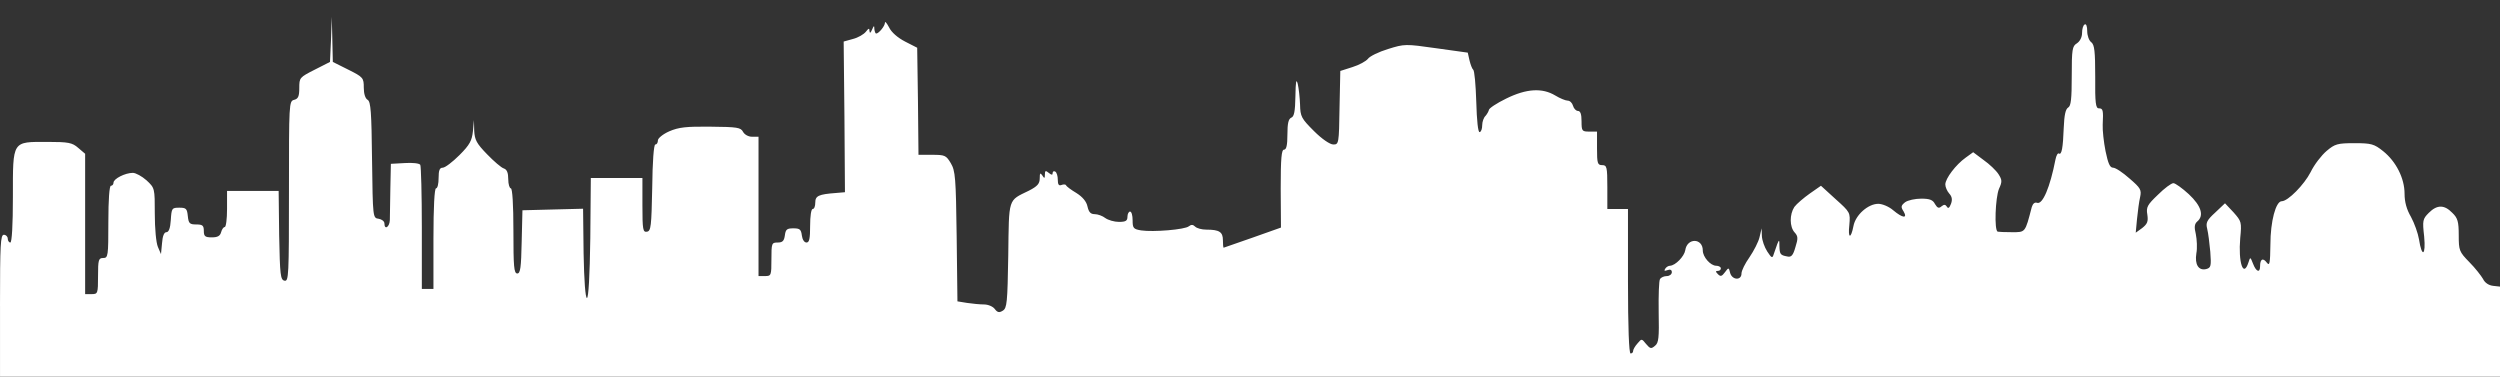 <!DOCTYPE svg PUBLIC "-//W3C//DTD SVG 20010904//EN" "http://www.w3.org/TR/2001/REC-SVG-20010904/DTD/svg10.dtd">
<svg version="1.0" xmlns="http://www.w3.org/2000/svg" width="969px" height="146px" viewBox="0 0 9690 1460" preserveAspectRatio="xMidYMid meet">
<rect x="0" y="0" width="9690" height="1460" fill="#333333" stroke="none"/>
<g id="layer101" fill="#ffffff" stroke="none">
 <path d="M0 1185 c0 -238 2 -275 15 -275 8 0 15 7 15 15 0 8 5 15 10 15 6 0 10 -66 10 -178 0 -219 -4 -212 134 -212 82 0 96 3 119 23 l27 23 0 272 0 272 25 0 c24 0 25 -2 25 -70 0 -63 2 -70 20 -70 19 0 20 -7 20 -140 0 -87 4 -140 10 -140 6 0 10 -6 10 -12 0 -15 45 -38 75 -38 11 0 35 13 53 29 32 30 32 30 32 130 0 56 5 112 12 128 l12 28 4 -42 c2 -28 8 -43 17 -43 9 0 15 -15 17 -47 3 -46 4 -48 33 -48 27 0 30 4 33 33 3 28 7 32 33 32 24 0 29 4 29 25 0 21 5 25 31 25 22 0 32 -5 36 -20 3 -11 9 -20 14 -20 5 0 9 -31 9 -70 l0 -70 100 0 100 0 2 172 c3 155 5 173 21 176 16 3 17 -19 17 -346 0 -341 0 -350 20 -355 16 -4 20 -14 20 -46 0 -40 1 -41 60 -71 l59 -30 4 -87 3 -88 2 87 2 88 60 30 c58 29 60 32 60 70 0 24 6 42 15 47 12 7 15 47 17 233 3 225 3 225 26 228 12 2 22 10 22 18 0 27 20 14 21 -13 0 -16 1 -71 2 -123 l2 -95 54 -3 c30 -2 57 1 60 7 3 5 6 115 6 245 l0 236 23 0 22 0 0 -195 c0 -123 4 -195 10 -195 6 0 10 -18 10 -40 0 -30 4 -40 16 -40 9 0 38 -22 65 -49 40 -40 48 -56 52 -92 l4 -44 1 42 c2 35 9 49 50 91 26 27 55 52 65 55 12 4 17 17 17 42 0 19 5 35 10 35 6 0 10 62 10 165 0 138 2 165 15 165 12 0 15 -23 17 -122 l3 -123 117 -3 118 -3 2 173 c2 107 7 173 13 173 6 0 11 -86 13 -232 l2 -233 100 0 100 0 0 106 c0 95 2 105 18 102 15 -3 17 -20 20 -171 1 -100 6 -167 12 -167 6 0 10 -7 10 -16 0 -8 19 -24 44 -35 37 -16 66 -19 160 -18 104 1 117 3 126 20 6 11 21 19 35 19 l25 0 0 270 0 270 25 0 c24 0 25 -2 25 -65 0 -62 1 -65 24 -65 19 0 25 -6 28 -27 3 -24 8 -28 33 -28 25 0 30 4 33 28 2 15 9 27 18 27 11 0 14 -15 14 -65 0 -37 4 -65 10 -65 6 0 10 -11 10 -25 0 -26 13 -32 80 -37 l35 -3 -2 -292 -3 -292 36 -10 c20 -5 42 -18 50 -28 11 -14 14 -15 14 -3 1 10 4 9 10 -5 7 -17 9 -17 9 -2 1 9 4 17 7 17 10 0 34 -29 34 -42 0 -7 7 1 16 18 9 19 33 40 62 55 l47 24 3 208 2 207 53 0 c49 0 54 2 72 32 18 30 20 56 23 284 l3 252 37 6 c20 3 50 6 66 6 16 0 35 8 42 18 10 13 17 15 31 6 16 -10 18 -31 21 -214 3 -226 -2 -211 80 -251 33 -17 42 -27 42 -48 0 -20 2 -23 10 -11 8 13 10 12 10 -4 0 -15 3 -16 15 -6 11 9 15 9 15 1 0 -7 5 -9 10 -6 6 3 10 18 10 32 0 18 4 24 14 20 8 -3 16 -3 18 1 2 5 20 18 40 30 24 15 39 33 43 52 5 22 12 30 28 30 12 0 31 7 41 15 11 8 35 15 53 15 26 0 33 -4 33 -20 0 -11 5 -20 10 -20 6 0 10 15 10 34 0 30 3 34 33 39 46 7 170 -3 185 -16 9 -7 16 -7 24 1 7 7 26 12 44 12 50 0 64 9 64 41 0 16 1 29 3 29 1 0 52 -18 112 -39 l110 -39 -1 -151 c0 -118 3 -151 13 -151 9 0 13 -17 13 -59 0 -43 4 -60 15 -65 11 -4 15 -24 16 -83 1 -57 3 -70 9 -48 4 17 8 53 9 80 1 47 5 54 54 103 31 31 62 52 75 52 21 0 22 -3 24 -143 l3 -142 47 -15 c26 -8 53 -23 60 -32 7 -10 42 -27 78 -38 64 -20 67 -20 187 -3 l122 17 7 31 c4 16 10 32 14 35 5 3 10 59 12 125 2 73 7 119 13 117 6 -1 10 -13 10 -27 0 -13 6 -30 13 -36 6 -7 12 -18 13 -23 0 -6 30 -26 67 -44 79 -39 140 -42 190 -12 18 11 40 20 48 20 9 0 18 9 21 20 3 11 12 20 19 20 10 0 14 13 14 40 0 38 2 40 30 40 l30 0 0 65 c0 58 2 65 20 65 18 0 20 7 20 85 l0 85 40 0 40 0 0 280 c0 180 4 280 10 280 6 0 10 -4 10 -10 0 -5 7 -18 17 -29 16 -19 16 -19 33 2 16 19 20 20 35 7 14 -11 16 -31 14 -130 -1 -64 1 -122 5 -128 4 -7 16 -12 27 -12 10 0 19 -7 19 -15 0 -9 -6 -12 -17 -8 -11 4 -14 3 -9 -5 4 -7 13 -12 19 -12 21 -1 55 -36 59 -60 7 -49 68 -48 68 1 0 25 30 59 52 59 10 0 18 5 18 10 0 6 -5 10 -12 10 -9 0 -9 3 1 13 10 10 15 8 27 -8 14 -19 15 -19 20 3 8 28 44 30 44 2 0 -11 14 -39 31 -63 17 -25 35 -60 39 -78 l8 -34 1 30 c1 17 10 43 21 60 17 26 20 27 25 10 4 -11 10 -29 14 -40 7 -17 8 -16 8 8 1 32 3 36 30 41 16 4 23 -4 32 -36 11 -34 10 -43 -3 -57 -20 -22 -20 -70 -1 -99 9 -12 36 -35 60 -52 l43 -30 57 52 c57 51 57 52 53 100 -6 53 6 56 16 4 8 -43 57 -86 96 -86 16 0 42 11 58 25 37 31 57 33 40 4 -11 -17 -10 -22 6 -35 11 -8 39 -14 63 -14 33 0 45 5 53 21 9 15 15 18 25 9 10 -8 15 -8 21 1 5 9 10 5 16 -11 6 -16 4 -28 -7 -40 -8 -9 -15 -25 -15 -35 0 -23 41 -77 79 -104 l29 -21 40 30 c23 16 49 41 58 55 14 22 15 29 2 57 -14 34 -19 161 -5 166 4 1 29 2 55 2 53 0 51 3 77 -97 4 -13 11 -20 20 -17 22 9 51 -60 72 -168 3 -15 9 -26 13 -23 11 7 16 -21 19 -100 2 -49 7 -72 17 -78 11 -6 14 -33 14 -122 0 -104 2 -116 20 -127 12 -8 20 -24 20 -40 0 -15 4 -30 10 -33 6 -4 10 7 10 26 0 17 7 37 16 43 12 10 15 34 15 134 -1 102 2 122 14 122 16 0 18 6 15 64 -1 21 4 67 11 102 10 48 17 64 29 64 10 0 38 19 64 42 43 37 47 44 41 72 -4 17 -9 55 -12 85 l-5 53 25 -18 c20 -16 24 -25 20 -52 -5 -29 0 -38 41 -77 25 -25 52 -45 60 -45 7 0 34 19 60 43 48 45 60 83 32 106 -10 9 -12 21 -5 49 4 20 6 54 2 74 -7 44 9 68 38 61 19 -5 20 -12 16 -67 -3 -33 -8 -73 -12 -89 -6 -23 -2 -33 31 -63 l38 -36 33 35 c31 35 32 38 26 100 -8 94 12 156 32 94 7 -22 7 -22 18 6 12 31 27 36 27 9 0 -28 11 -34 26 -14 11 14 13 4 14 -70 0 -90 21 -168 44 -168 24 0 87 -64 112 -113 14 -29 42 -65 62 -82 32 -27 42 -30 108 -30 65 0 76 3 111 31 50 40 83 105 83 165 0 32 8 61 25 90 13 24 27 63 31 87 11 72 27 63 20 -11 -7 -62 -6 -68 18 -92 32 -32 60 -32 91 0 21 20 25 34 25 87 0 59 2 64 41 104 23 23 46 53 53 65 7 15 22 25 39 27 l27 3 0 175 0 174 -4845 0 -4845 0 0 -275z"/>
 </g>

</svg>
